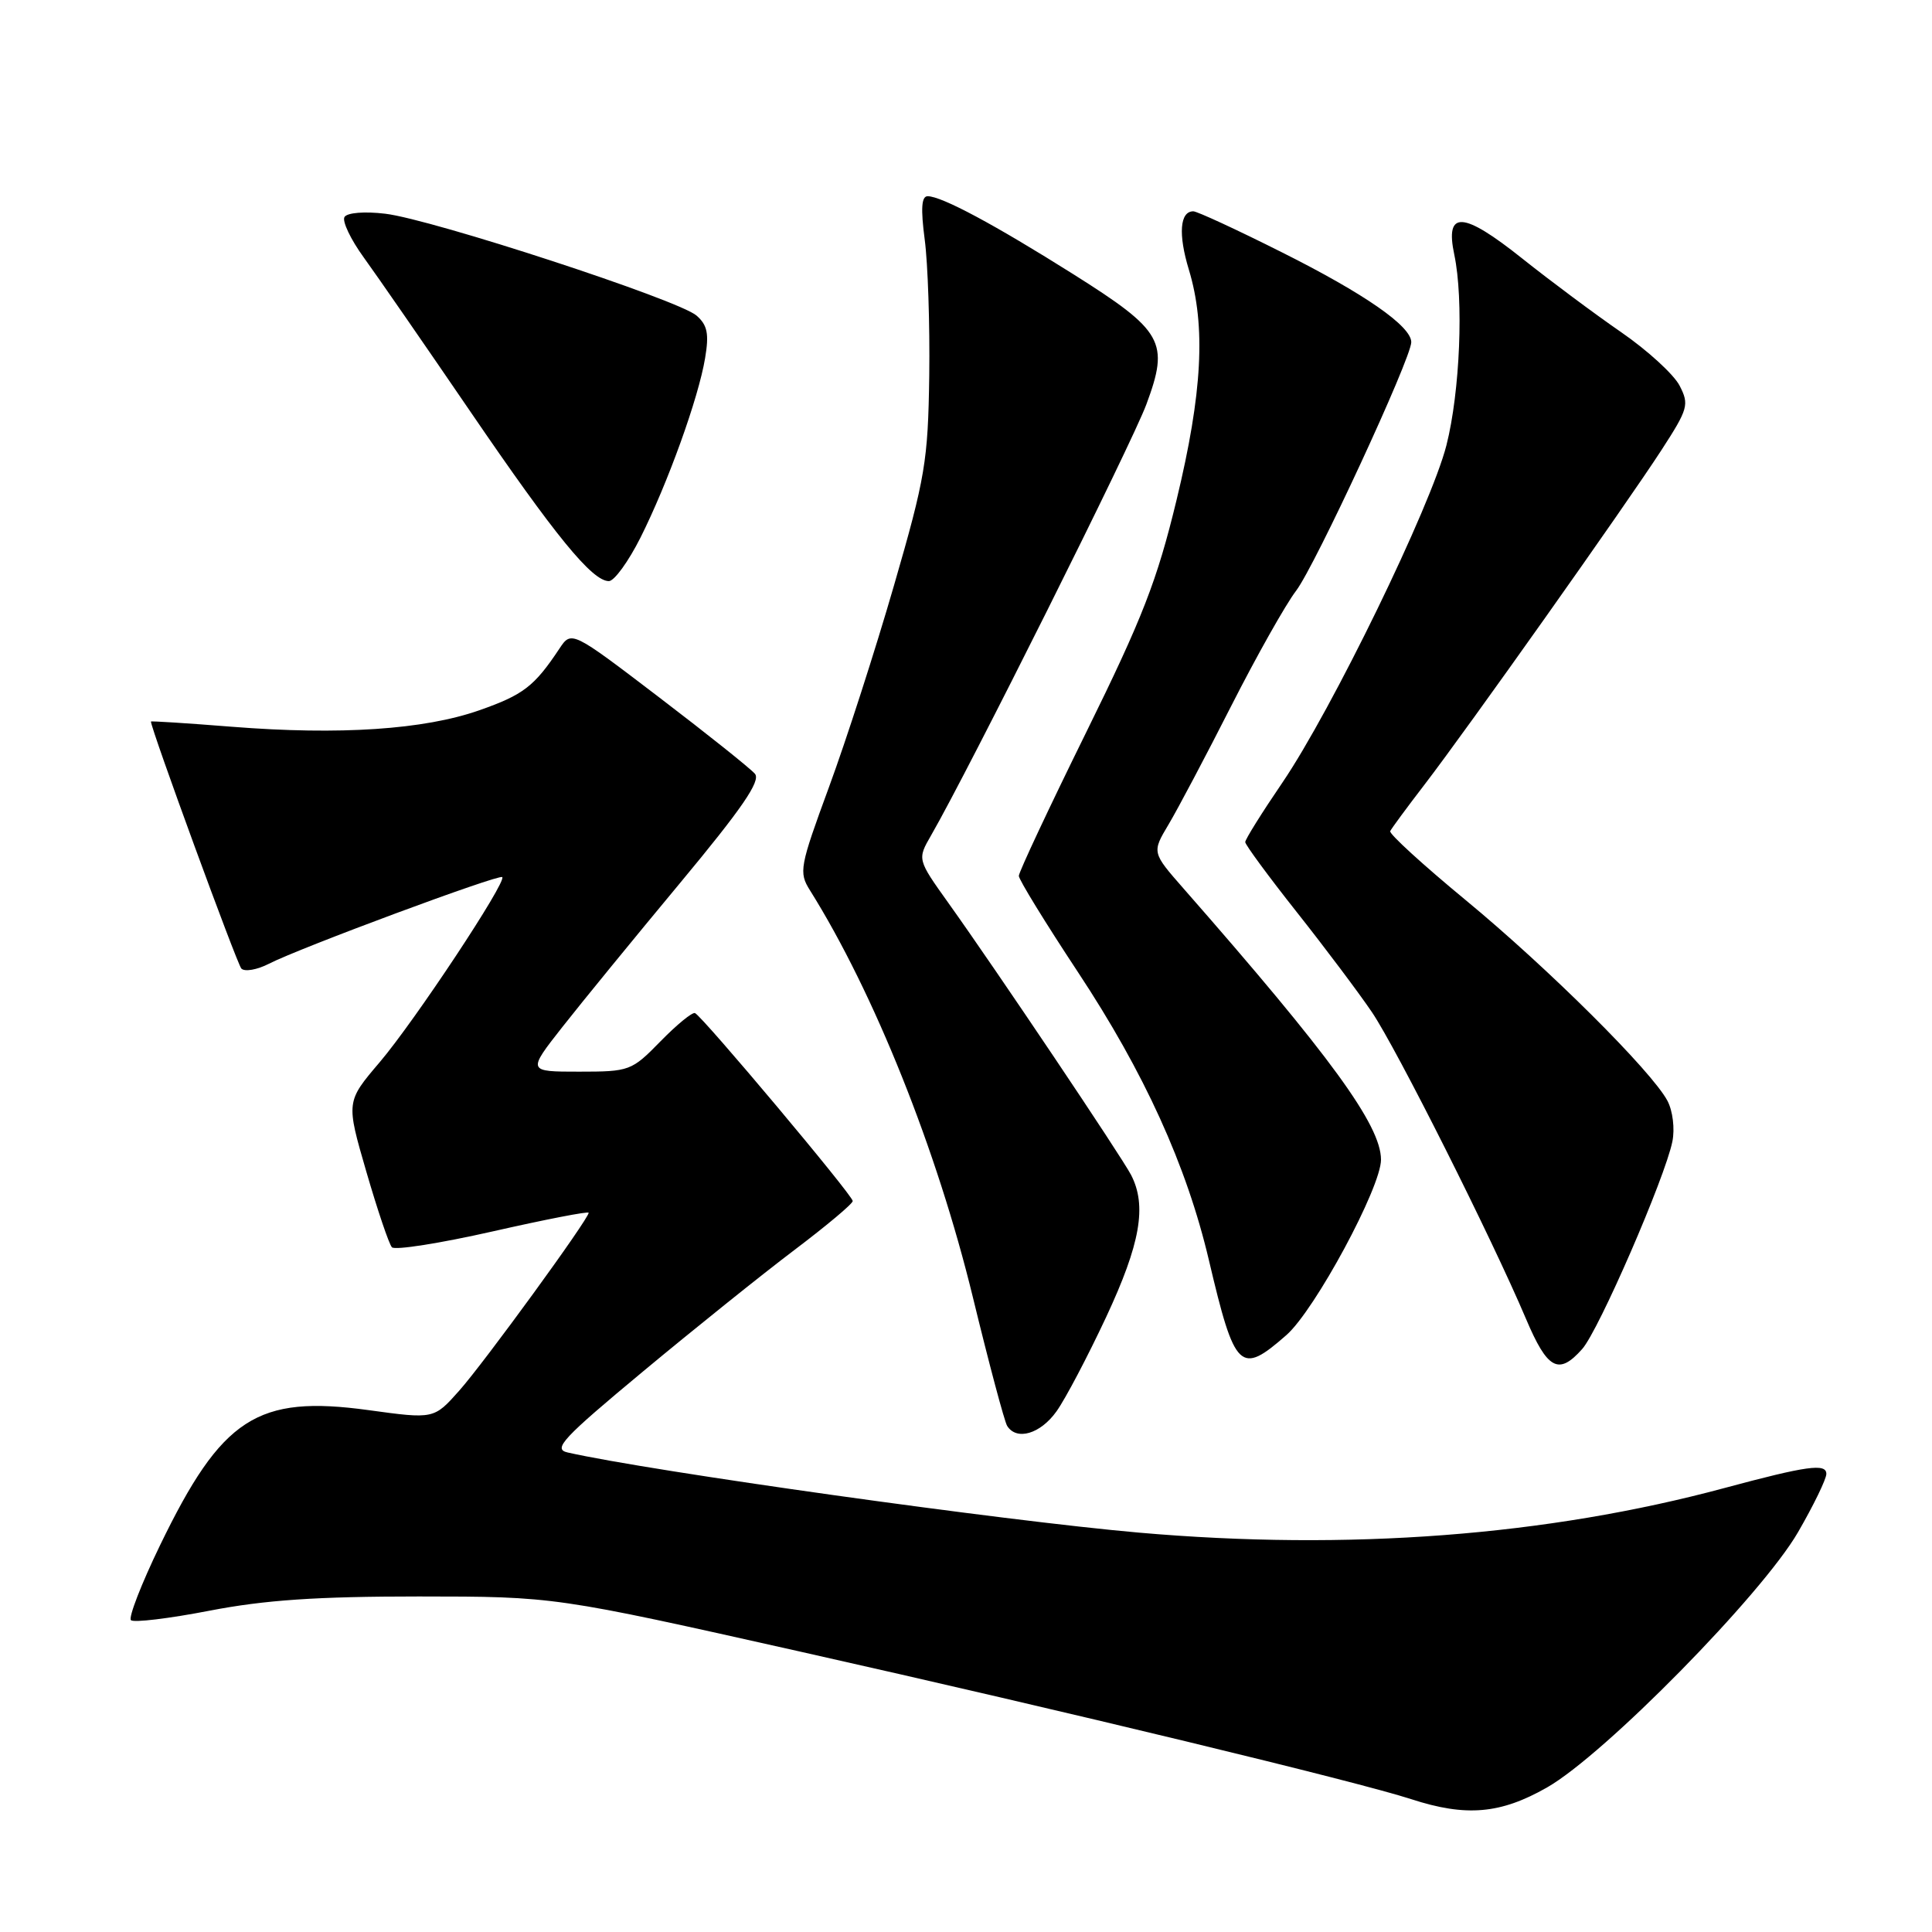 <?xml version="1.0" encoding="UTF-8" standalone="no"?>
<!DOCTYPE svg PUBLIC "-//W3C//DTD SVG 1.1//EN" "http://www.w3.org/Graphics/SVG/1.1/DTD/svg11.dtd" >
<svg xmlns="http://www.w3.org/2000/svg" xmlns:xlink="http://www.w3.org/1999/xlink" version="1.1" viewBox="0 0 256 256">
 <g >
 <path fill="currentColor"
d=" M 205.00 236.84 C 212.60 232.51 233.48 211.27 238.25 203.02 C 240.31 199.46 242.00 195.98 242.00 195.30 C 242.00 193.87 239.43 194.23 228.50 197.17 C 204.99 203.50 178.67 205.51 150.90 203.08 C 133.08 201.52 86.22 194.95 75.21 192.46 C 73.22 192.01 74.53 190.60 85.21 181.72 C 91.97 176.10 100.99 168.86 105.25 165.64 C 109.51 162.42 113.00 159.50 112.99 159.14 C 112.98 158.37 93.04 134.62 92.09 134.24 C 91.73 134.09 89.67 135.78 87.51 137.99 C 83.69 141.90 83.42 142.00 76.73 142.00 C 69.87 142.00 69.87 142.00 74.52 136.08 C 77.08 132.82 84.10 124.23 90.13 116.98 C 98.30 107.15 100.82 103.49 100.04 102.54 C 99.46 101.85 93.75 97.29 87.35 92.41 C 75.72 83.54 75.72 83.54 74.11 85.97 C 70.80 90.95 69.35 92.07 63.50 94.12 C 56.19 96.68 45.05 97.43 30.75 96.30 C 24.84 95.83 20.00 95.52 20.00 95.61 C 20.00 96.58 31.40 127.72 31.98 128.34 C 32.42 128.79 34.06 128.51 35.64 127.70 C 39.70 125.61 66.13 115.80 66.55 116.22 C 67.17 116.83 54.94 135.31 50.31 140.75 C 45.85 145.99 45.85 145.99 48.54 155.25 C 50.02 160.34 51.54 164.84 51.93 165.27 C 52.32 165.69 58.34 164.74 65.32 163.16 C 72.29 161.58 78.00 160.47 78.00 160.70 C 78.00 161.53 64.15 180.56 60.85 184.27 C 57.50 188.04 57.50 188.04 48.84 186.85 C 34.06 184.82 29.40 187.84 21.20 204.77 C 18.73 209.87 17.00 214.33 17.35 214.68 C 17.70 215.03 22.37 214.47 27.74 213.43 C 35.08 212.01 41.96 211.54 55.50 211.54 C 73.50 211.55 73.50 211.55 106.00 218.84 C 141.33 226.77 179.85 236.07 187.00 238.40 C 194.26 240.76 198.82 240.37 205.00 236.84 Z  M 140.00 187.00 C 141.18 185.35 144.13 179.73 146.57 174.52 C 151.11 164.80 151.99 159.77 149.87 155.68 C 148.58 153.20 131.98 128.48 125.69 119.68 C 121.54 113.87 121.54 113.87 123.38 110.68 C 128.34 102.08 149.98 58.77 151.90 53.58 C 154.97 45.31 154.16 43.86 142.23 36.34 C 131.75 29.74 124.77 26.00 122.92 26.00 C 122.10 26.00 121.99 27.63 122.53 31.75 C 122.95 34.91 123.22 43.02 123.13 49.77 C 122.97 61.09 122.61 63.25 118.46 77.57 C 115.99 86.12 112.11 98.14 109.85 104.28 C 105.96 114.87 105.82 115.58 107.33 117.98 C 115.82 131.53 124.17 152.39 128.92 171.93 C 131.05 180.69 133.09 188.34 133.45 188.93 C 134.70 190.94 137.86 190.01 140.00 187.00 Z  M 209.65 178.75 C 211.85 176.28 220.64 156.03 221.60 151.25 C 221.94 149.57 221.65 147.20 220.95 145.87 C 218.87 141.95 205.17 128.32 194.21 119.27 C 188.54 114.59 184.04 110.48 184.21 110.13 C 184.37 109.79 186.40 107.03 188.73 104.00 C 194.40 96.62 215.41 66.95 220.15 59.64 C 223.70 54.16 223.85 53.61 222.55 51.09 C 221.78 49.61 218.31 46.43 214.83 44.03 C 211.35 41.63 205.44 37.23 201.70 34.25 C 193.82 27.97 191.45 27.84 192.70 33.74 C 193.96 39.69 193.46 51.91 191.66 59.00 C 189.60 67.09 176.48 94.06 169.91 103.72 C 167.21 107.68 165.00 111.22 165.00 111.58 C 165.00 111.93 168.07 116.11 171.83 120.86 C 175.59 125.61 180.07 131.58 181.79 134.12 C 185.05 138.94 197.63 163.97 202.20 174.75 C 205.05 181.48 206.53 182.27 209.65 178.75 Z  M 170.46 176.90 C 174.23 173.59 183.01 157.31 182.99 153.65 C 182.97 149.09 176.31 139.95 156.82 117.73 C 152.63 112.95 152.63 112.95 154.85 109.23 C 156.07 107.18 159.81 100.11 163.15 93.53 C 166.50 86.94 170.36 80.08 171.74 78.28 C 174.26 74.97 186.99 47.49 187.00 45.34 C 187.00 43.22 180.81 38.92 169.85 33.43 C 163.90 30.44 158.62 28.00 158.12 28.00 C 156.34 28.00 156.10 31.03 157.53 35.73 C 159.80 43.20 159.32 52.10 155.91 66.21 C 153.32 76.94 151.40 81.87 143.91 97.07 C 139.01 107.02 135.00 115.56 135.00 116.06 C 135.00 116.55 138.52 122.28 142.82 128.79 C 151.63 142.12 157.24 154.46 160.19 167.00 C 163.63 181.60 164.33 182.28 170.46 176.90 Z  M 84.86 71.25 C 88.48 64.04 92.55 52.76 93.43 47.45 C 93.97 44.24 93.74 43.08 92.30 41.82 C 89.96 39.75 57.27 29.06 51.05 28.32 C 48.31 27.99 46.01 28.18 45.65 28.75 C 45.31 29.30 46.46 31.72 48.21 34.13 C 49.95 36.53 56.29 45.70 62.30 54.50 C 73.58 71.03 78.46 77.00 80.68 77.00 C 81.39 77.00 83.27 74.41 84.86 71.25 Z "/>
</g>
</svg>